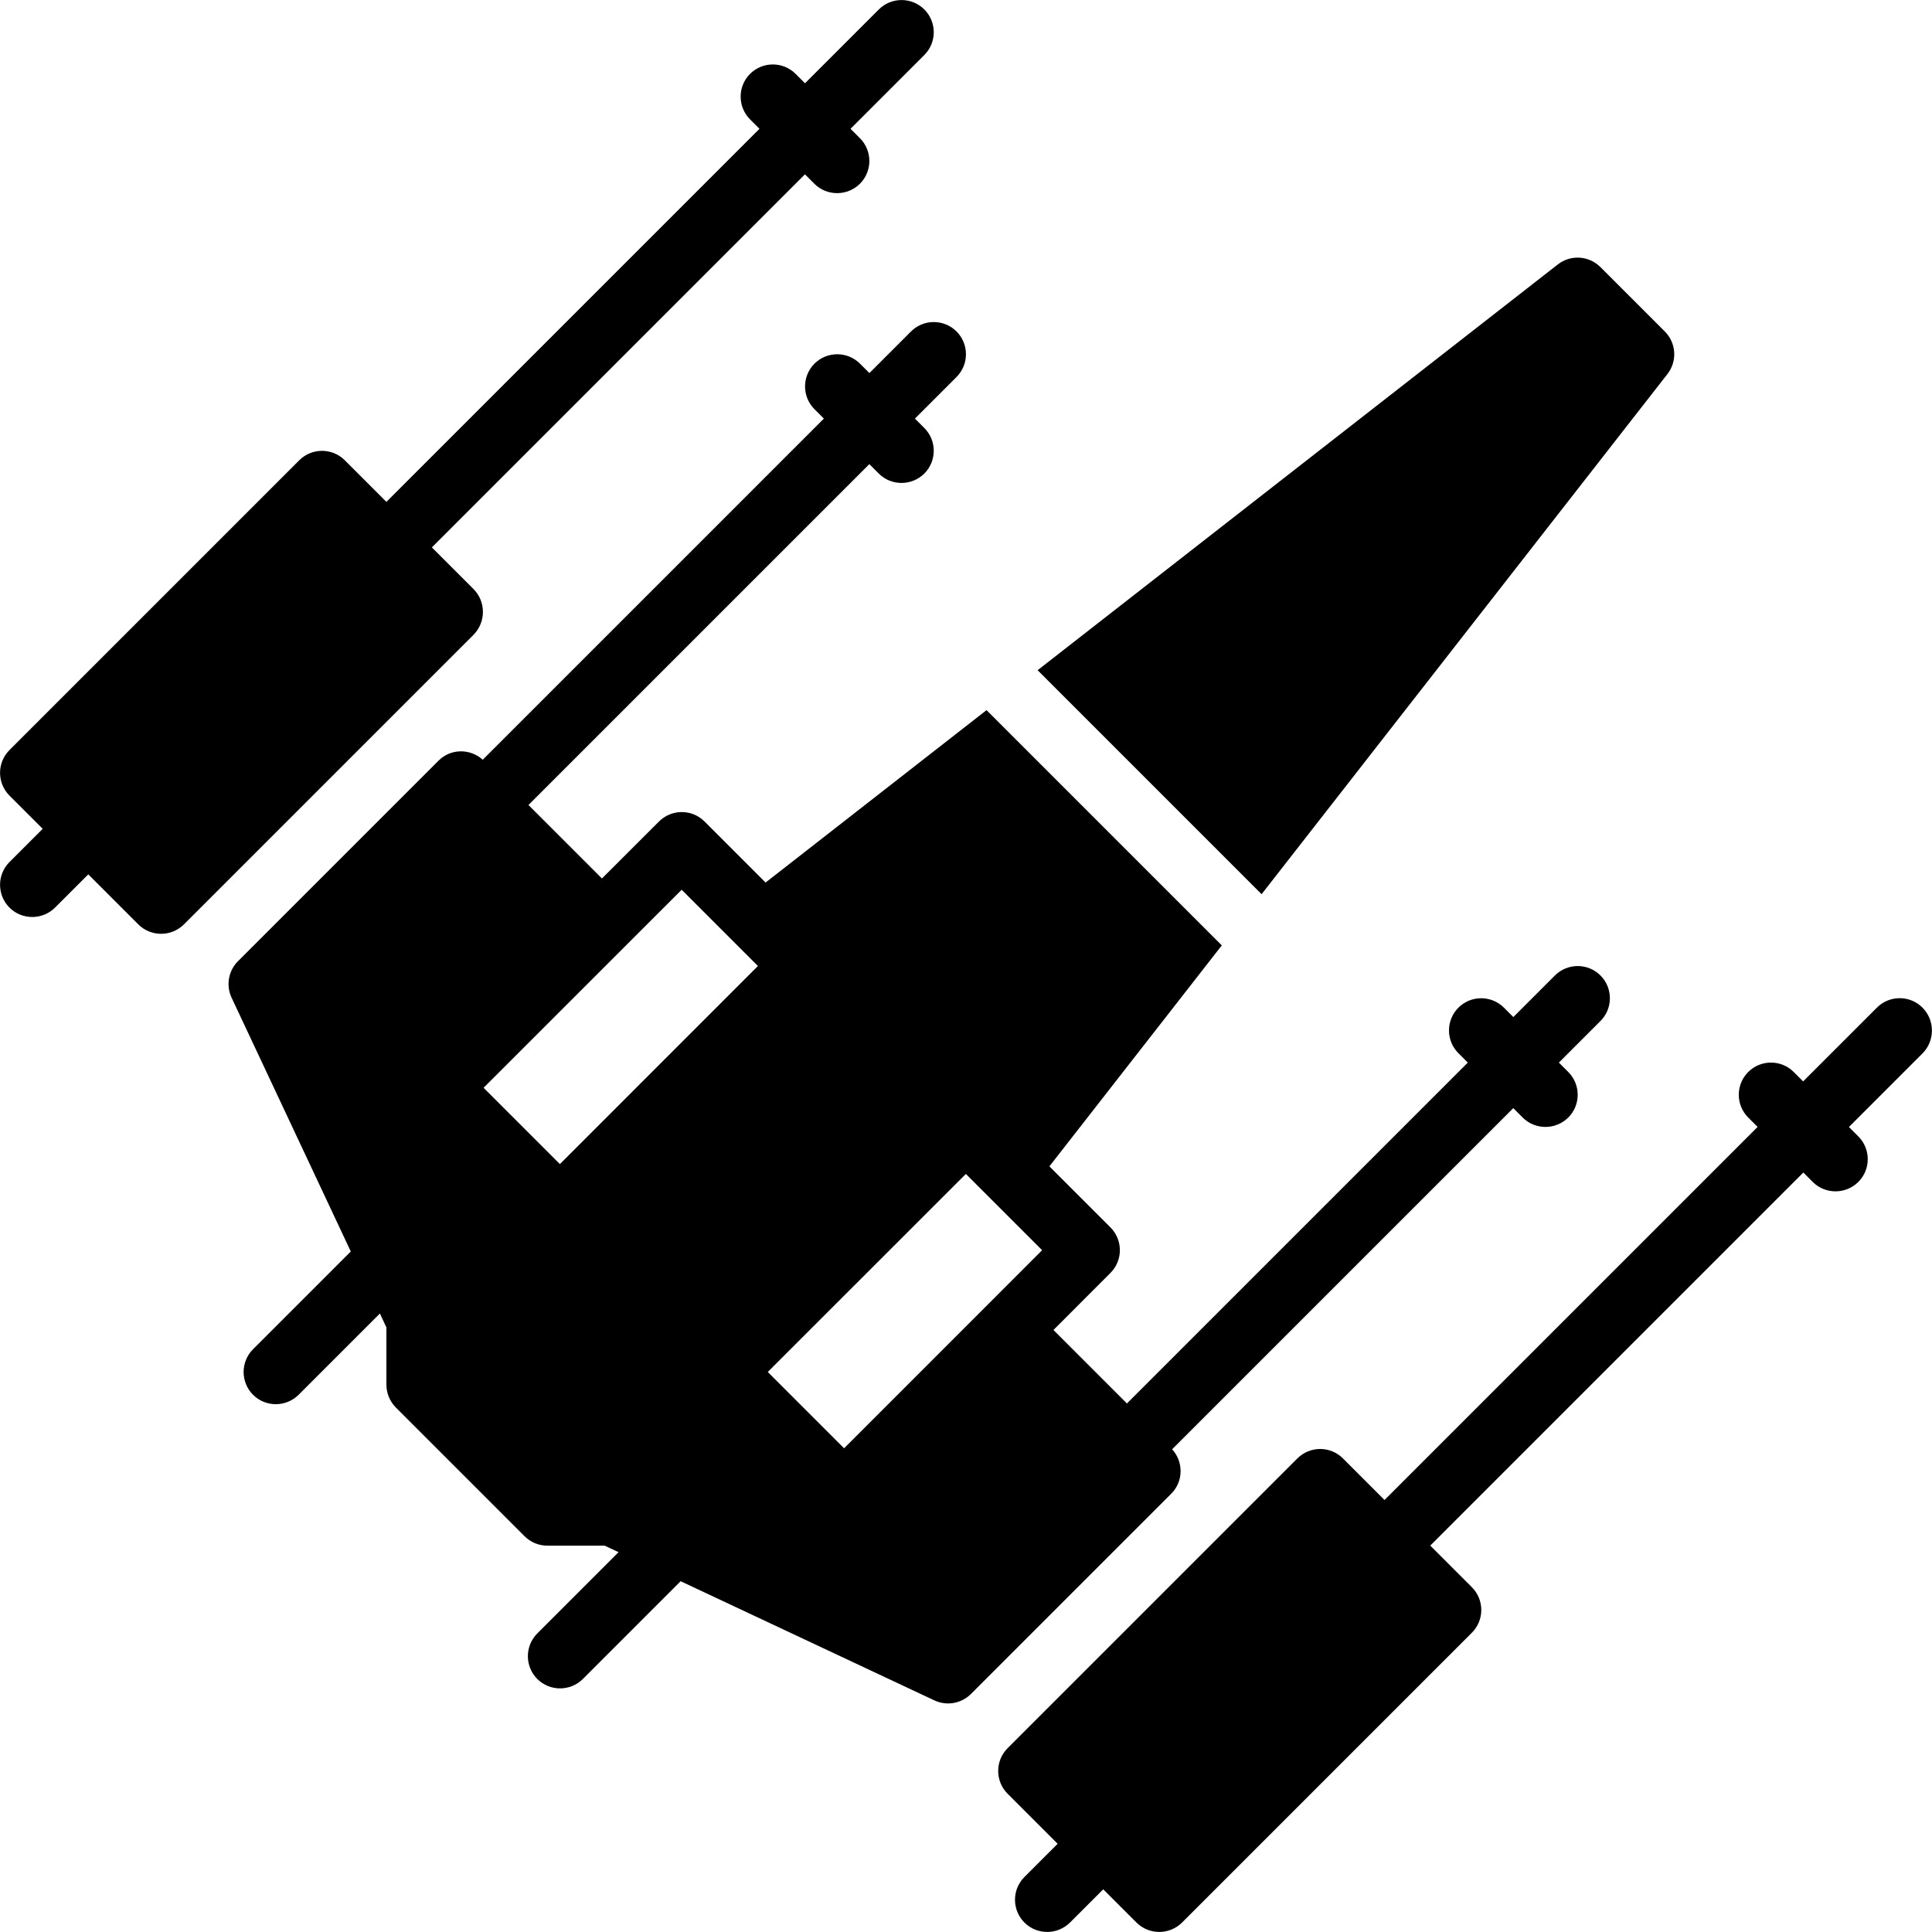<?xml version="1.0" encoding="iso-8859-1"?>
<!-- Generator: Adobe Illustrator 19.0.0, SVG Export Plug-In . SVG Version: 6.00 Build 0)  -->
<svg version="1.1" id="Layer_1" xmlns="http://www.w3.org/2000/svg" xmlns:xlink="http://www.w3.org/1999/xlink" x="0px" y="0px"
	 viewBox="0 0 30 30" style="enable-background:new 0 0 30 30;" xml:space="preserve">
<g>
	<g>
		<path d="M25.892,5.808c0.155-0.199,0.138-0.483-0.041-0.661l-1-1c-0.179-0.179-0.463-0.196-0.661-0.041l-8.078,6.301l3.478,3.478
			L25.892,5.808z M7.352,9.146L6.706,8.5l5.793-5.793l0.146,0.146c0.098,0.098,0.226,0.146,0.354,0.146
			c0.128,0,0.256-0.049,0.354-0.146c0.195-0.195,0.195-0.512,0-0.707L13.207,2l1.146-1.146c0.195-0.195,0.195-0.512,0-0.707
			s-0.512-0.195-0.707,0L12.5,1.293l-0.146-0.146c-0.195-0.195-0.512-0.195-0.707,0s-0.195,0.512,0,0.707L11.793,2L6,7.793
			L5.354,7.147c-0.195-0.195-0.512-0.195-0.707,0l-4.5,4.5c-0.195,0.195-0.195,0.512,0,0.707l0.516,0.516l-0.516,0.516
			c-0.195,0.195-0.195,0.512,0,0.707c0.098,0.098,0.226,0.146,0.354,0.146c0.128,0,0.256-0.049,0.354-0.146l0.516-0.516l0.777,0.777
			C2.246,14.452,2.374,14.5,2.502,14.5s0.256-0.049,0.354-0.146l4.5-4.5C7.547,9.658,7.547,9.342,7.352,9.146z M18.201,22.504
			l5.297-5.297l0.146,0.146c0.098,0.098,0.226,0.146,0.354,0.146s0.256-0.049,0.354-0.146c0.195-0.195,0.195-0.512,0-0.707
			L24.206,16.5l0.646-0.646c0.195-0.195,0.195-0.512,0-0.707s-0.512-0.195-0.707,0l-0.646,0.646l-0.146-0.146
			c-0.195-0.195-0.512-0.195-0.707,0s-0.195,0.512,0,0.707l0.146,0.146l-5.293,5.293l-1.141-1.141l0.885-0.886
			c0.195-0.195,0.195-0.512,0-0.707l-0.948-0.948l2.677-3.431l-3.653-3.653l-3.431,2.677l-0.948-0.948
			c-0.195-0.195-0.512-0.195-0.707,0l-0.886,0.885L8.206,12.5l5.293-5.293l0.146,0.146c0.098,0.098,0.226,0.146,0.354,0.146
			c0.128,0,0.256-0.049,0.354-0.146c0.195-0.195,0.195-0.512,0-0.707L14.207,6.5l0.646-0.646c0.195-0.195,0.195-0.512,0-0.707
			s-0.512-0.195-0.707,0L13.5,5.793l-0.146-0.146c-0.195-0.195-0.512-0.195-0.707,0s-0.195,0.512,0,0.707L12.793,6.5l-5.297,5.297
			C7.3,11.62,6.999,11.622,6.81,11.811l-3.115,3.115c-0.149,0.149-0.188,0.375-0.099,0.566l1.851,3.941l-1.518,1.518
			c-0.195,0.195-0.195,0.512,0,0.707c0.098,0.098,0.226,0.146,0.354,0.146c0.128,0,0.256-0.049,0.354-0.146l1.262-1.262L6,20.612
			v0.889c0,0.133,0.053,0.26,0.146,0.354l2,2c0.094,0.094,0.221,0.146,0.354,0.146h0.889l0.216,0.101l-1.262,1.262
			c-0.195,0.195-0.195,0.512,0,0.707c0.098,0.098,0.226,0.146,0.354,0.146c0.128,0,0.256-0.049,0.354-0.146l1.518-1.518l3.941,1.851
			c0.068,0.032,0.14,0.047,0.212,0.047c0.13,0,0.258-0.051,0.354-0.146l3.115-3.115C18.377,23,18.378,22.7,18.201,22.504z
			 M8.694,18.076l-1.185-1.185l3.076-3.075L11.769,15L8.694,18.076z M13.107,22.489l-1.185-1.185l3.076-3.075l1.184,1.184
			L13.107,22.489z M29.852,15.646c-0.195-0.195-0.512-0.195-0.707,0l-1.146,1.146l-0.146-0.146c-0.195-0.195-0.512-0.195-0.707,0
			s-0.195,0.512,0,0.707l0.146,0.146l-5.793,5.793l-0.646-0.646c-0.195-0.195-0.512-0.195-0.707,0l-4.5,4.5
			c-0.195,0.195-0.195,0.512,0,0.707l0.777,0.777l-0.516,0.516c-0.195,0.195-0.195,0.512,0,0.707
			c0.098,0.098,0.226,0.146,0.354,0.146s0.256-0.049,0.354-0.146l0.516-0.516l0.516,0.516c0.098,0.098,0.226,0.146,0.354,0.146
			c0.128,0,0.256-0.049,0.354-0.146l4.5-4.5c0.195-0.195,0.195-0.512,0-0.707L22.209,24l5.793-5.793l0.146,0.146
			c0.098,0.098,0.226,0.146,0.354,0.146s0.256-0.049,0.354-0.146c0.195-0.195,0.195-0.512,0-0.707L28.71,17.5l1.146-1.146
			C30.047,16.158,30.047,15.842,29.852,15.646z"/>
	</g>
</g>
</svg>
